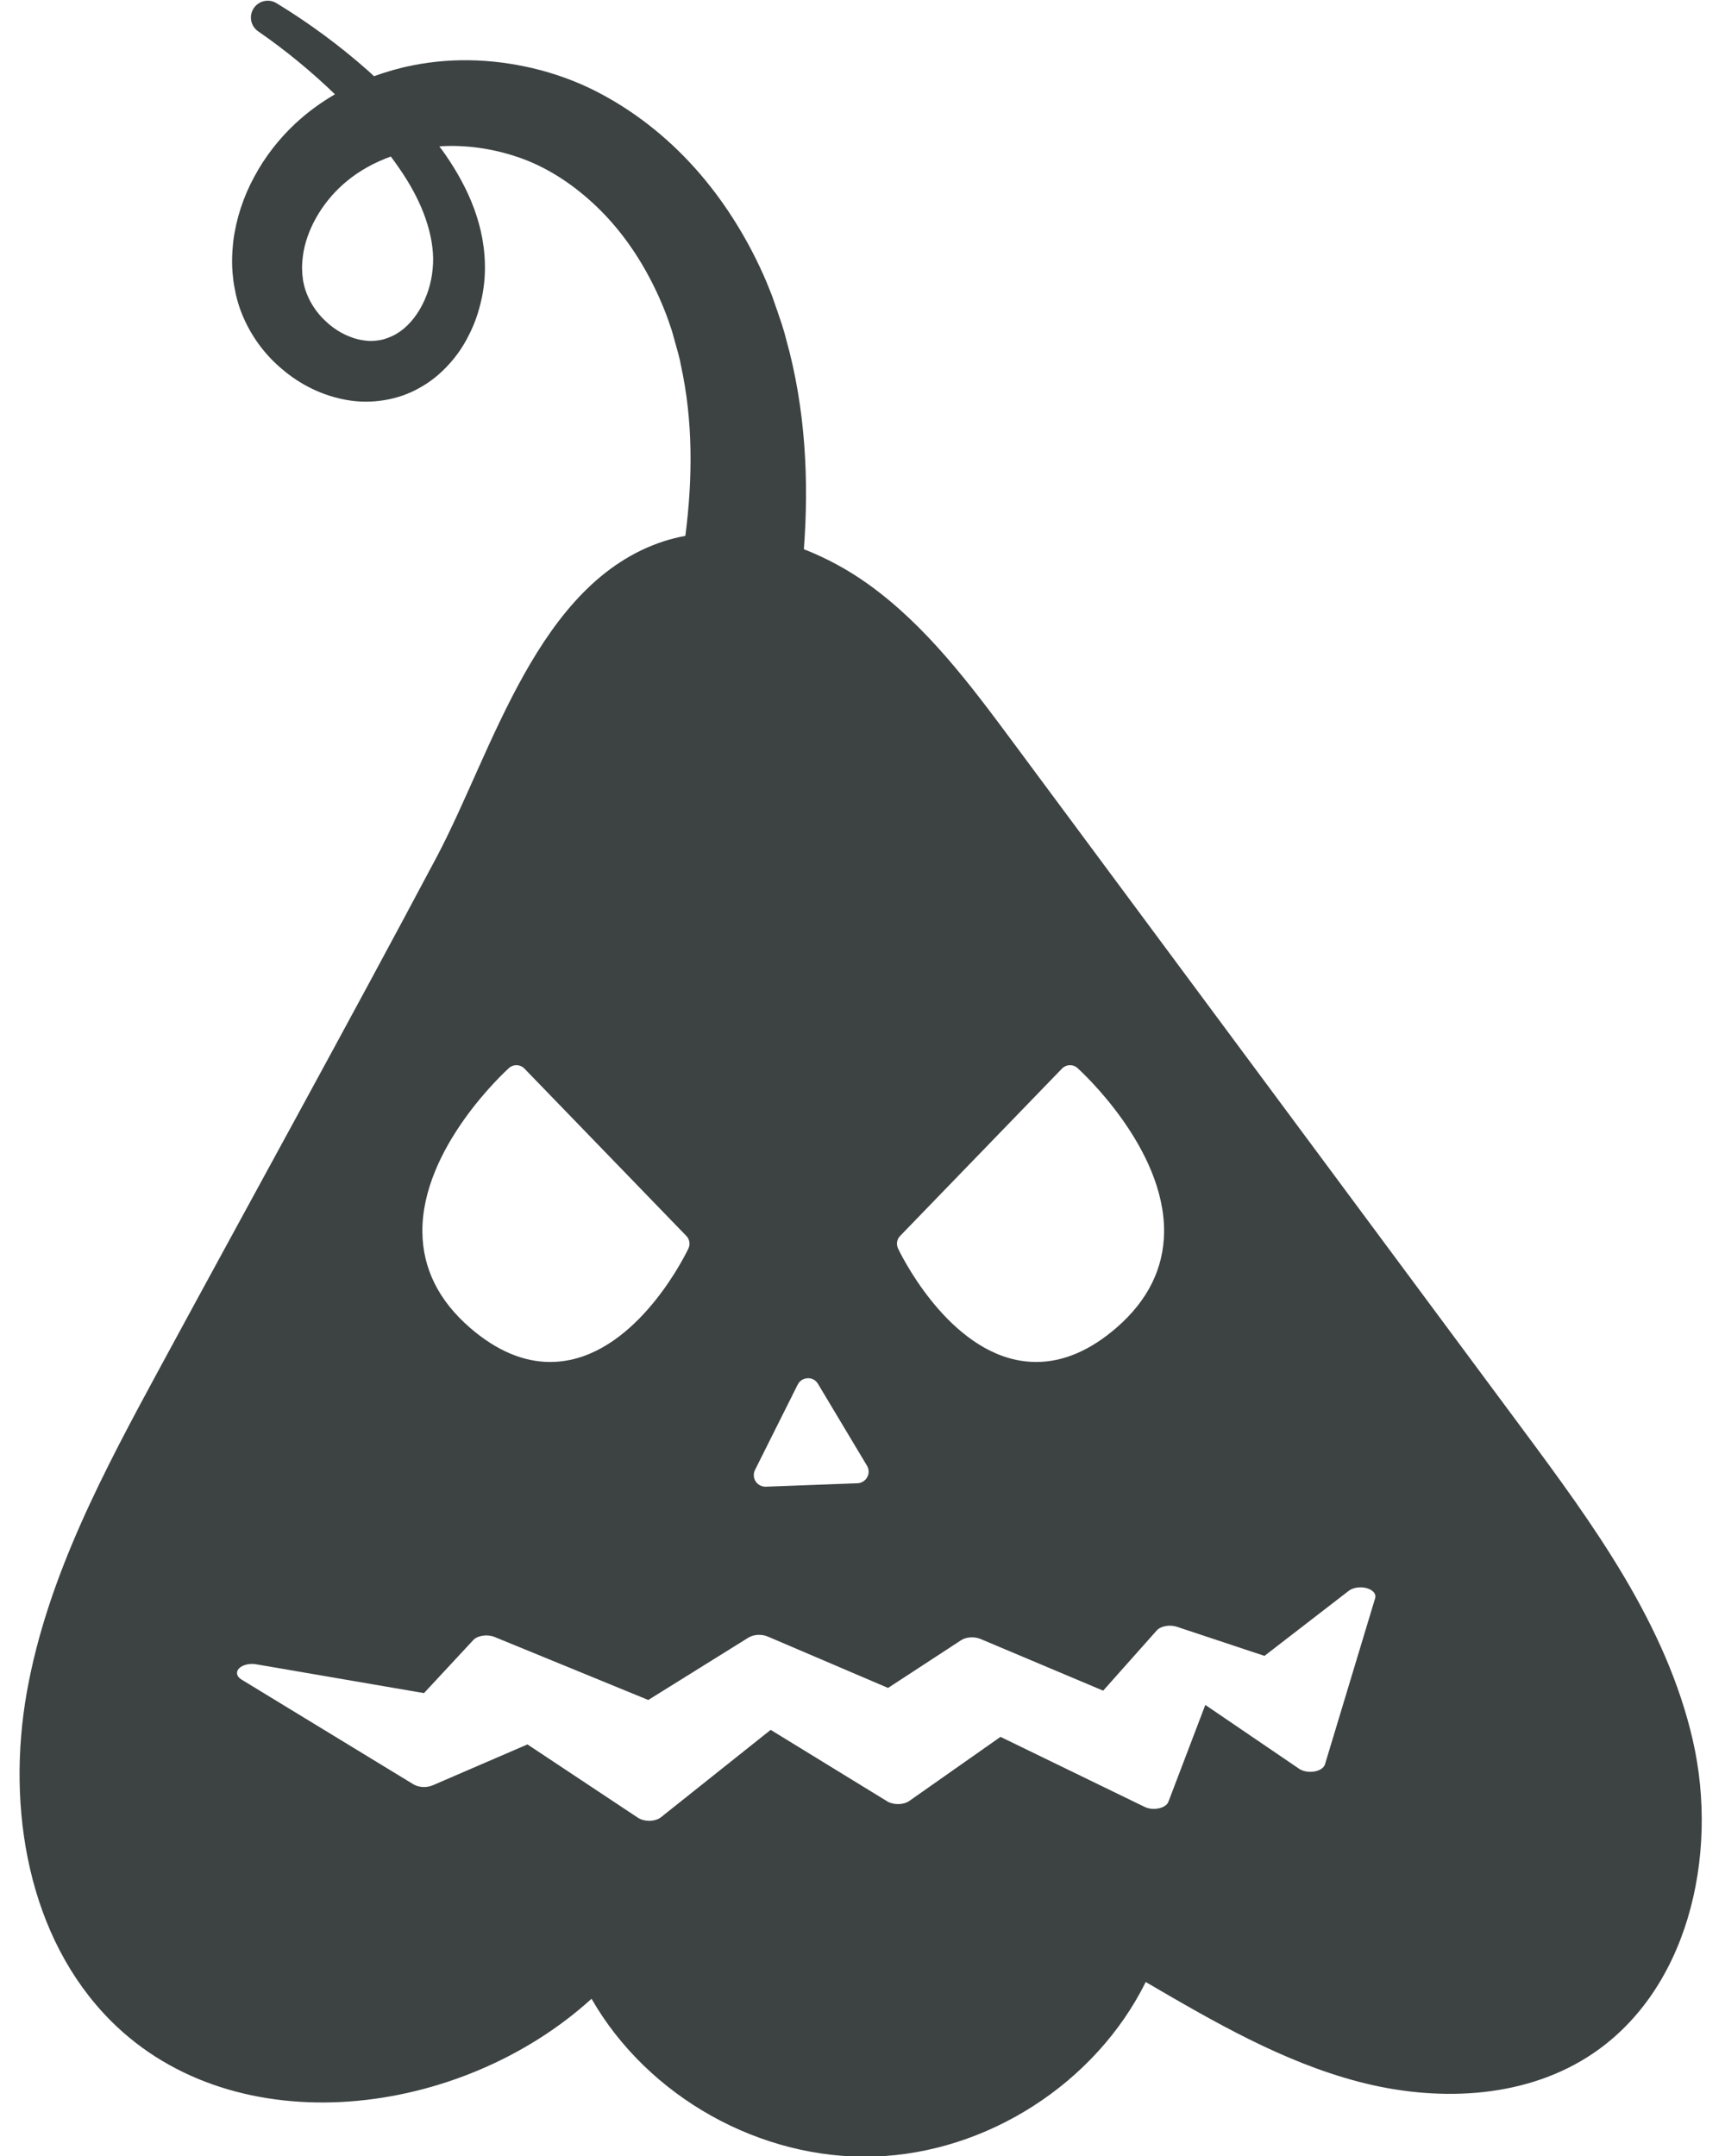 <?xml version="1.0" encoding="UTF-8"?>
<svg width="48px" height="60px" viewBox="0 0 48 60" version="1.1" xmlns="http://www.w3.org/2000/svg" xmlns:xlink="http://www.w3.org/1999/xlink">
    <title>35</title>
    <g id="页面-1" stroke="none" stroke-width="1" fill="none" fill-rule="evenodd">
        <g id="形状库素材-节日" transform="translate(-647, -475)" fill="#3D4242">
            <path d="M654.065,475.222 C654.206,475.017 654.483,474.96 654.693,475.088 C655.588,475.633 656.438,476.258 657.228,476.956 C657.289,477.009 657.347,477.066 657.407,477.121 C657.756,476.995 658.112,476.892 658.472,476.821 C659.661,476.582 660.885,476.647 662.05,476.955 C662.63,477.11 663.211,477.336 663.736,477.62 C664.265,477.902 664.764,478.238 665.223,478.613 C666.145,479.364 666.908,480.275 667.515,481.267 C667.819,481.763 668.086,482.281 668.315,482.815 L668.478,483.219 L668.62,483.626 C668.713,483.898 668.81,484.17 668.877,484.448 C669.417,486.382 669.511,488.374 669.369,490.285 C669.999,490.53 670.601,490.859 671.146,491.248 C672.777,492.414 673.998,494.051 675.192,495.661 C679.916,502.031 684.64,508.4 689.364,514.769 C691.338,517.43 693.359,520.192 694.102,523.42 C694.844,526.649 693.964,530.495 691.158,532.256 C689.304,533.42 686.927,533.489 684.809,532.934 C682.691,532.379 680.771,531.262 678.881,530.158 C677.483,532.98 674.458,534.921 671.31,535.016 C668.162,535.111 665.026,533.356 663.46,530.624 C659.816,533.941 653.569,534.727 650.086,531.24 C647.773,528.923 647.174,525.31 647.748,522.085 C648.322,518.861 649.904,515.918 651.464,513.038 C654.023,508.314 656.622,503.609 659.143,498.865 C660.722,495.891 661.949,491.207 665.474,490.062 C665.671,489.998 665.87,489.951 666.071,489.913 C666.28,488.295 666.281,486.694 665.95,485.18 C665.912,484.958 665.847,484.745 665.787,484.53 L665.697,484.208 L665.591,483.896 C665.442,483.483 665.262,483.08 665.055,482.694 C664.643,481.92 664.114,481.214 663.483,480.638 C662.852,480.061 662.133,479.604 661.344,479.35 C660.668,479.128 659.937,479.025 659.225,479.073 C659.283,479.15 659.341,479.228 659.396,479.308 C660.019,480.211 660.529,481.308 660.492,482.571 C660.483,482.878 660.439,483.184 660.361,483.483 C660.287,483.783 660.177,484.077 660.03,484.358 C659.887,484.641 659.704,484.911 659.478,485.154 C659.255,485.399 658.99,485.62 658.686,485.787 C658.091,486.134 657.329,486.253 656.659,486.133 C655.983,486.016 655.374,485.715 654.874,485.293 C654.368,484.877 653.964,484.331 653.714,483.69 C653.651,483.532 653.603,483.358 653.563,483.195 C653.531,483.033 653.495,482.869 653.483,482.705 C653.443,482.375 653.456,482.045 653.49,481.722 C653.572,481.077 653.777,480.465 654.077,479.916 C654.373,479.364 654.759,478.869 655.215,478.441 C655.555,478.124 655.927,477.853 656.321,477.624 C655.659,476.986 654.946,476.398 654.185,475.873 C653.971,475.726 653.918,475.434 654.065,475.222 Z M684.531,519.271 L682.185,521.082 L679.751,520.273 C679.654,520.24 679.541,520.233 679.434,520.252 C679.329,520.271 679.239,520.316 679.187,520.375 L677.697,522.05 L674.284,520.611 C674.113,520.539 673.886,520.554 673.744,520.646 L671.711,521.974 L668.362,520.543 C668.195,520.472 667.97,520.484 667.827,520.573 L665.039,522.309 L660.763,520.556 C660.667,520.516 660.548,520.503 660.436,520.52 C660.324,520.536 660.226,520.58 660.17,520.641 L658.798,522.118 L654.123,521.315 C653.941,521.284 653.747,521.332 653.651,521.431 C653.556,521.53 653.583,521.657 653.717,521.739 L658.505,524.657 C658.649,524.745 658.873,524.756 659.039,524.685 L661.677,523.546 L664.756,525.59 C664.83,525.639 664.93,525.667 665.037,525.671 L665.05,525.672 L665.063,525.672 C665.068,525.672 665.075,525.672 665.081,525.672 C665.204,525.668 665.317,525.633 665.392,525.573 L668.445,523.141 L671.692,525.133 C671.775,525.183 671.892,525.209 672,525.207 C672.116,525.205 672.225,525.173 672.301,525.12 L674.84,523.336 L678.849,525.284 C678.96,525.339 679.109,525.354 679.244,525.325 C679.379,525.297 679.48,525.228 679.512,525.143 L680.539,522.447 L683.151,524.225 C683.256,524.296 683.421,524.326 683.573,524.3 C683.726,524.273 683.84,524.197 683.869,524.101 L685.266,519.474 C685.296,519.376 685.229,519.278 685.099,519.222 L685.029,519.197 C684.855,519.149 684.65,519.18 684.531,519.271 Z M669.475,513.355 C669.355,513.359 669.25,513.427 669.197,513.532 L668.009,515.907 C667.958,516.009 667.965,516.131 668.026,516.226 C668.08,516.309 668.17,516.363 668.267,516.372 L668.283,516.373 L668.309,516.374 L670.861,516.278 C670.974,516.273 671.078,516.208 671.132,516.109 C671.186,516.01 671.184,515.888 671.125,515.79 L669.761,513.511 C669.702,513.412 669.594,513.347 669.475,513.355 Z M676.552,504.737 L672.046,509.396 C671.956,509.488 671.934,509.626 671.988,509.743 C672.039,509.852 673.269,512.42 675.274,512.844 C675.462,512.884 675.648,512.903 675.835,512.903 C676.587,512.903 677.335,512.584 678.068,511.949 C678.937,511.196 679.382,510.3 679.392,509.286 C679.414,506.939 677.081,504.812 676.981,504.722 C676.858,504.611 676.668,504.617 676.552,504.737 Z M661.163,504.722 C661.064,504.812 658.731,506.939 658.753,509.286 C658.762,510.3 659.208,511.196 660.076,511.949 C660.809,512.584 661.558,512.903 662.309,512.903 C662.496,512.903 662.683,512.884 662.87,512.844 C664.876,512.42 666.105,509.852 666.157,509.743 C666.211,509.626 666.189,509.488 666.099,509.396 L661.592,504.737 C661.476,504.617 661.287,504.611 661.163,504.722 Z M657.875,479.356 C657.424,479.519 657.004,479.748 656.648,480.044 C656.038,480.545 655.581,481.272 655.447,482.002 C655.418,482.183 655.396,482.367 655.409,482.545 C655.407,482.636 655.426,482.723 655.434,482.812 C655.452,482.896 655.466,482.971 655.492,483.052 C655.593,483.368 655.788,483.687 656.058,483.935 C656.321,484.19 656.651,484.369 656.977,484.447 C657.14,484.481 657.303,484.503 657.458,484.48 C657.614,484.469 657.766,484.423 657.916,484.351 C658.514,484.077 658.969,483.295 659.039,482.485 C659.06,482.28 659.057,482.086 659.03,481.876 C659.005,481.665 658.959,481.454 658.894,481.244 C658.769,480.824 658.569,480.41 658.324,480.01 C658.187,479.789 658.035,479.57 657.875,479.356 Z" id="35"></path>
        </g>
    </g>
</svg>